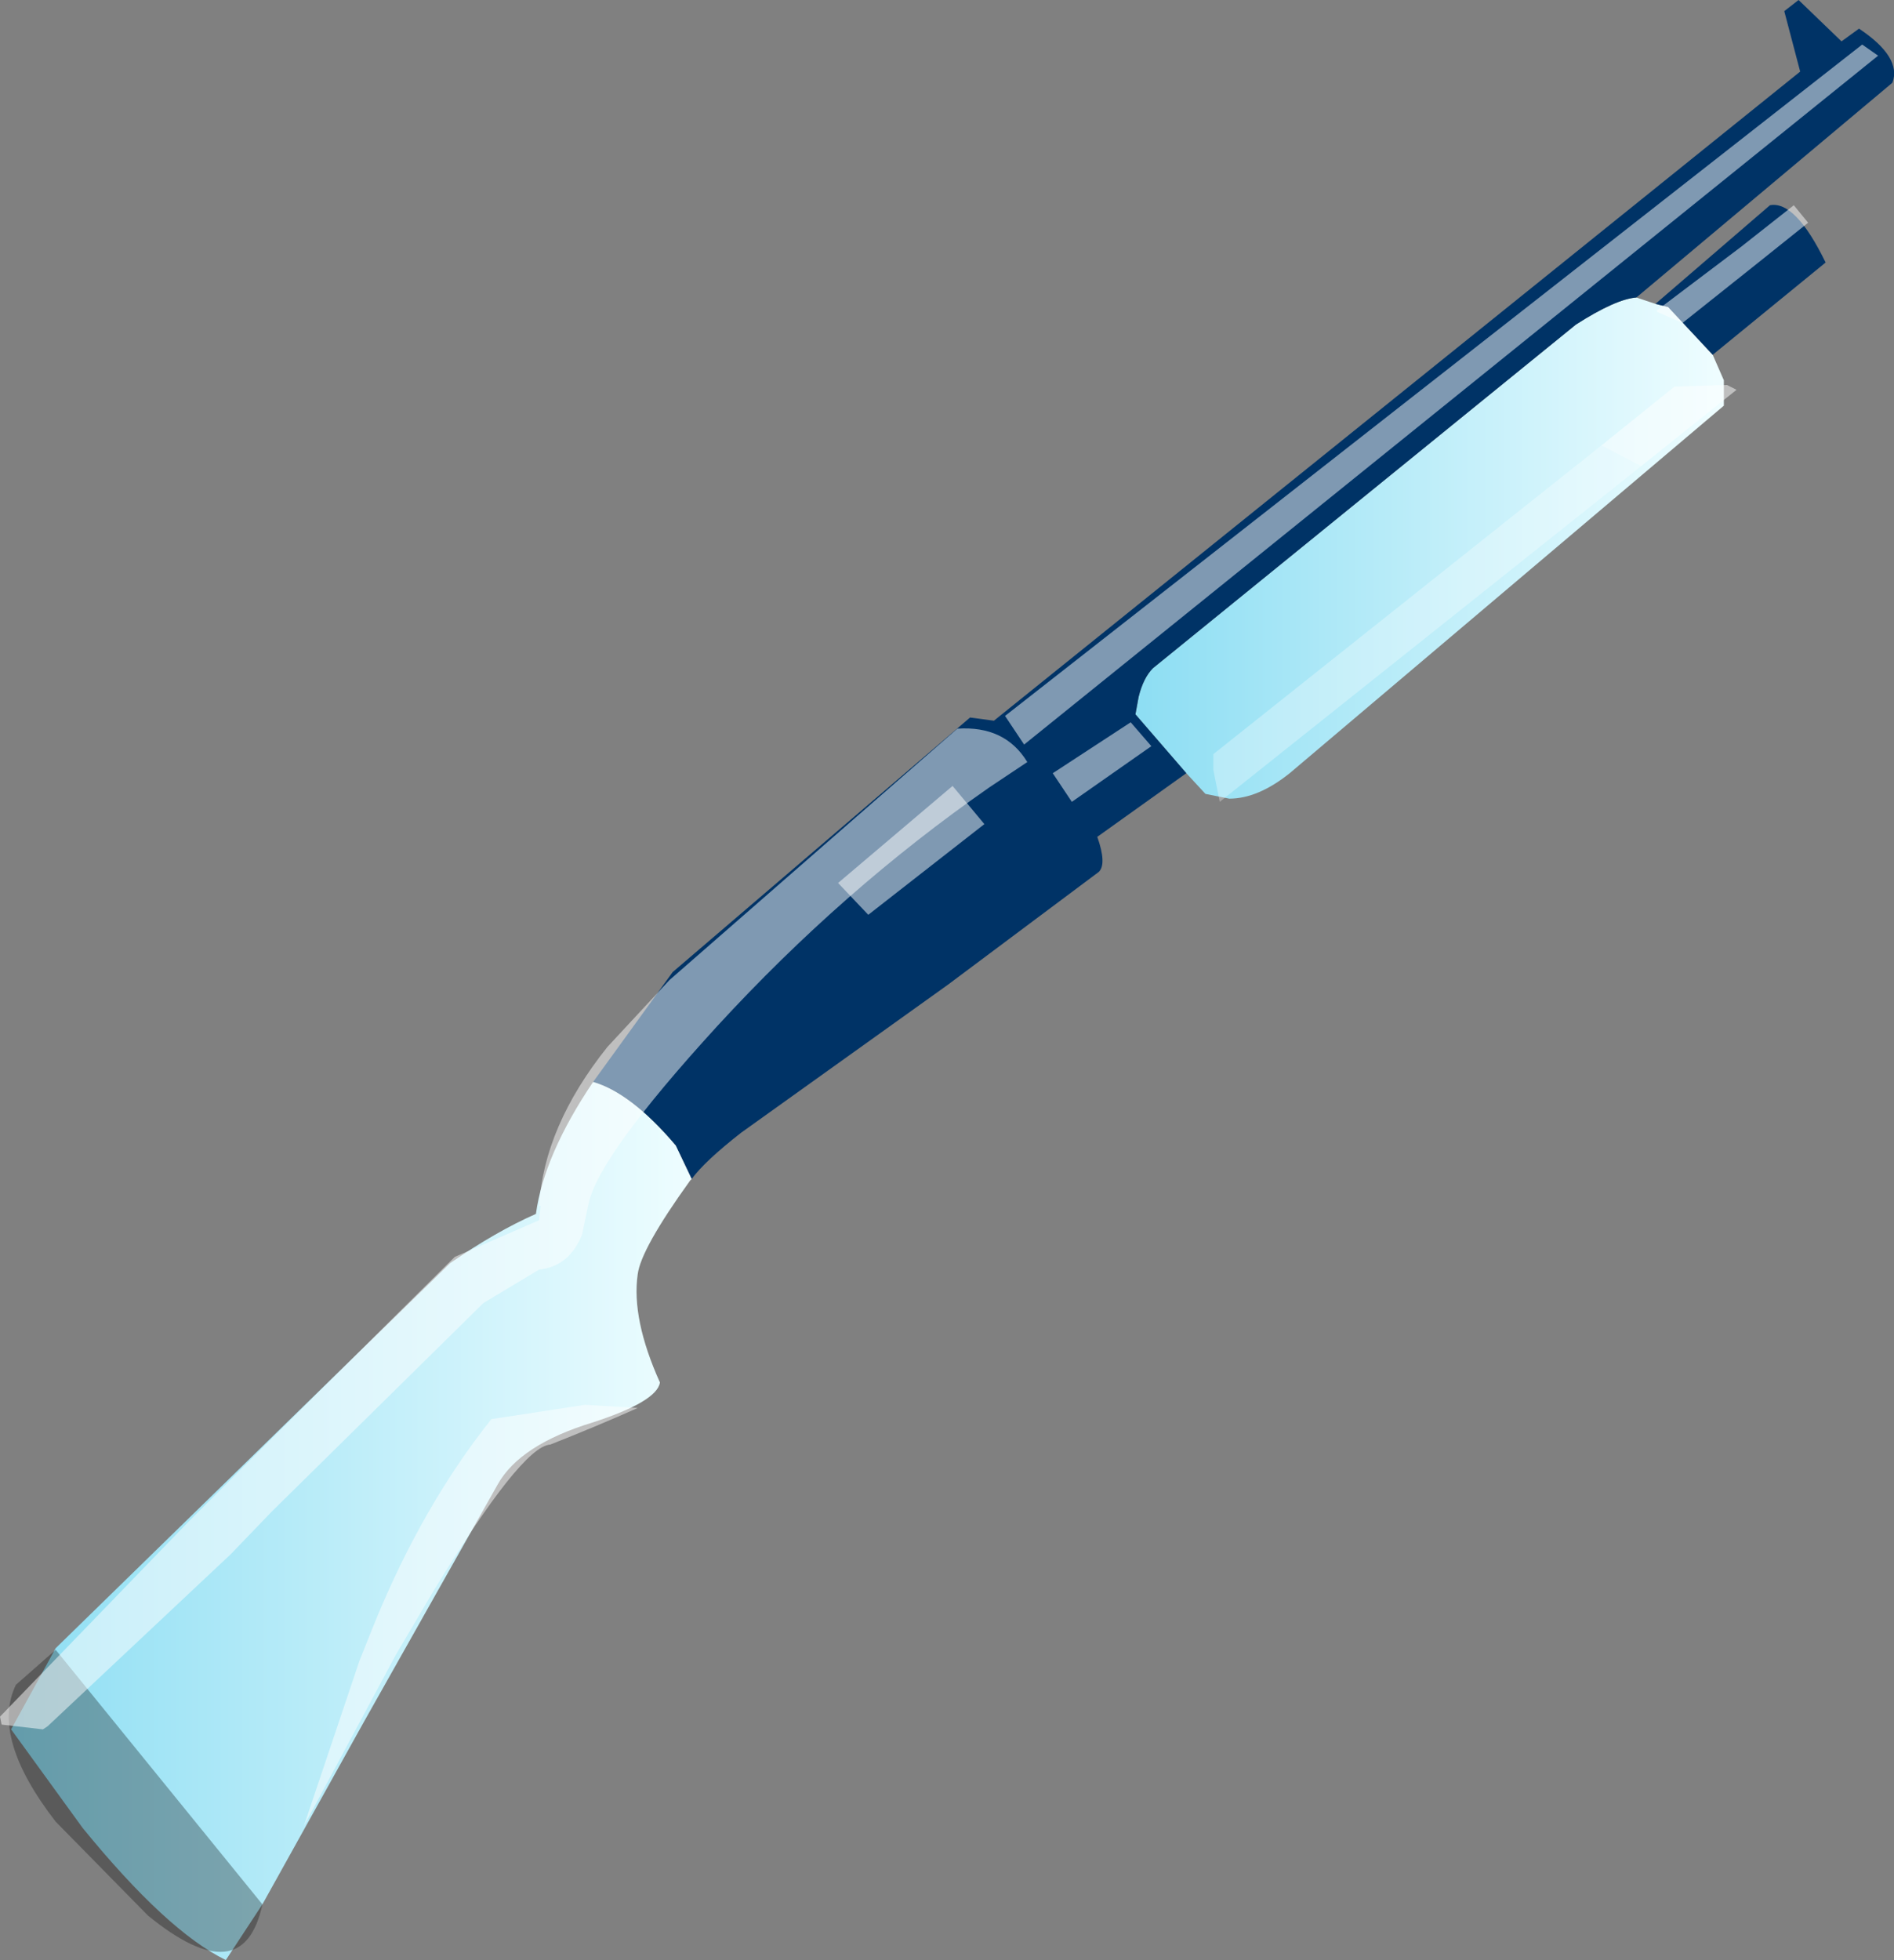 <svg xmlns="http://www.w3.org/2000/svg" xmlns:ffdec="https://www.free-decompiler.com/flash" xmlns:xlink="http://www.w3.org/1999/xlink" ffdec:objectType="frame" width="59.55" height="61.6"><rect width="100%" height="100%" fill="#808080" stroke="none"/><use ffdec:characterId="1" xlink:href="#a" width="59.55" height="61.6"/><defs><linearGradient id="b" x1="-819.2" x2="819.2" gradientTransform="matrix(.011 0 0 .01 28.8 3.3)" gradientUnits="userSpaceOnUse" spreadMethod="pad"><stop offset="0" stop-color="#8edef3"/><stop offset="1" stop-color="#eefdff"/></linearGradient><linearGradient id="c" x1="-819.2" x2="819.2" gradientTransform="matrix(.013 0 0 .017 -5.1 33.9)" gradientUnits="userSpaceOnUse" spreadMethod="pad"><stop offset="0" stop-color="#8edef3"/><stop offset="1" stop-color="#eefdff"/></linearGradient><g id="a" fill-rule="evenodd"><path fill="url(#b)" d="M38.05-1.15 24.4 10.4q-1 .8-1.9.8l-.75-.15-.6-.65-1.6-1.85.1-.55q.15-.6.45-.9L33.4-3.7q1.25-.8 1.9-.85l.6.2.4.1 1.4 1.5.35.8z" transform="translate(16.15 13.9)"/><path fill="url(#c)" d="m5.1 22.1.5 1.05-.05.05Q4 25.35 3.9 26.15q-.2 1.4.7 3.4-.1.6-2.1 1.25-2.3.7-3 1.95l-4.2 7.45-3.2 5.75-1.15 1.75q-1.85-.9-4.5-4.15l-2.25-3.1 1.4-2.55L-2 25.8q1.45-1 2.7-1.55.25-1.85 1.8-4.15 1.2.35 2.6 2" transform="translate(16.15 13.9)"/><path fill-opacity=".298" d="M8.25 59.85q-.6 2.8-3.6.35l-2.9-2.95Q-.3 54.6.5 52.95l1.25-1.1z"/><path fill="#036" d="m53.85 11.15-1.4-1.5-.4-.1 3.6-3.1q.8-.15 1.75 1.8zM56.55 0l1.35 1.3.55-.4q1.35.9 1.05 1.7l-8.05 6.75q-.65.05-1.9.85L36.25 21q-.3.3-.45.9l-.1.55 1.6 1.85-2.8 2q.3.85.05 1.1l-4.75 3.55-6.5 4.65q-1.15.9-1.55 1.45l-.5-1.05q-1.4-1.65-2.6-2l2.5-3.45 9.35-8 .75.1L56.6 2.25l-.5-1.9z"/><path fill="#fff" fill-opacity=".498" d="m26.35 27.75 3.6-3.05 1 1.2-3.65 2.85z"/><path fill="#fff" fill-opacity=".298" d="M51.6 14.65 38.35 25.2l-.2-1v-.5l12.2-9.7z"/><path fill="#fff" fill-opacity=".498" d="m52.1 9.75 2.65-2 1.65-1.3.45.55-1.5 1.2-2.45 1.95-.8-.35zM50.35 14l2.3-1.85 1.65-.05.3.15-3 2.4zM32.3 23.95l-1.2.8q-4.6 3.2-8.55 7.5-3.75 4.1-4.05 5.6l-.2.95q-.4 1-1.35 1.1l-1.75 1.05-6.65 6.55-1.3 1.35-5.75 5.4-.15.1-1.3-.15-.05-.25 5.9-6.1 2.15-2.15 6.25-6.2 2.65-1.15.05-.45h-.05q.15-2.5 2.15-5l1.95-2.1 9.05-7.9q1.5-.1 2.2 1.05m.8.35 2.45-1.6.65.75-2.5 1.75zM58.55 1.4l.5.35L32.2 23.4l-.6-.9zm-41.25 44q-.9.05-3.7 4.65L12.45 52l-2.9 5.4 1.75-5.2.5-1.25q1.5-3.65 3.65-6.35l2.95-.45 1.65.1q-1.35.6-2.75 1.15"/></g></defs></svg>